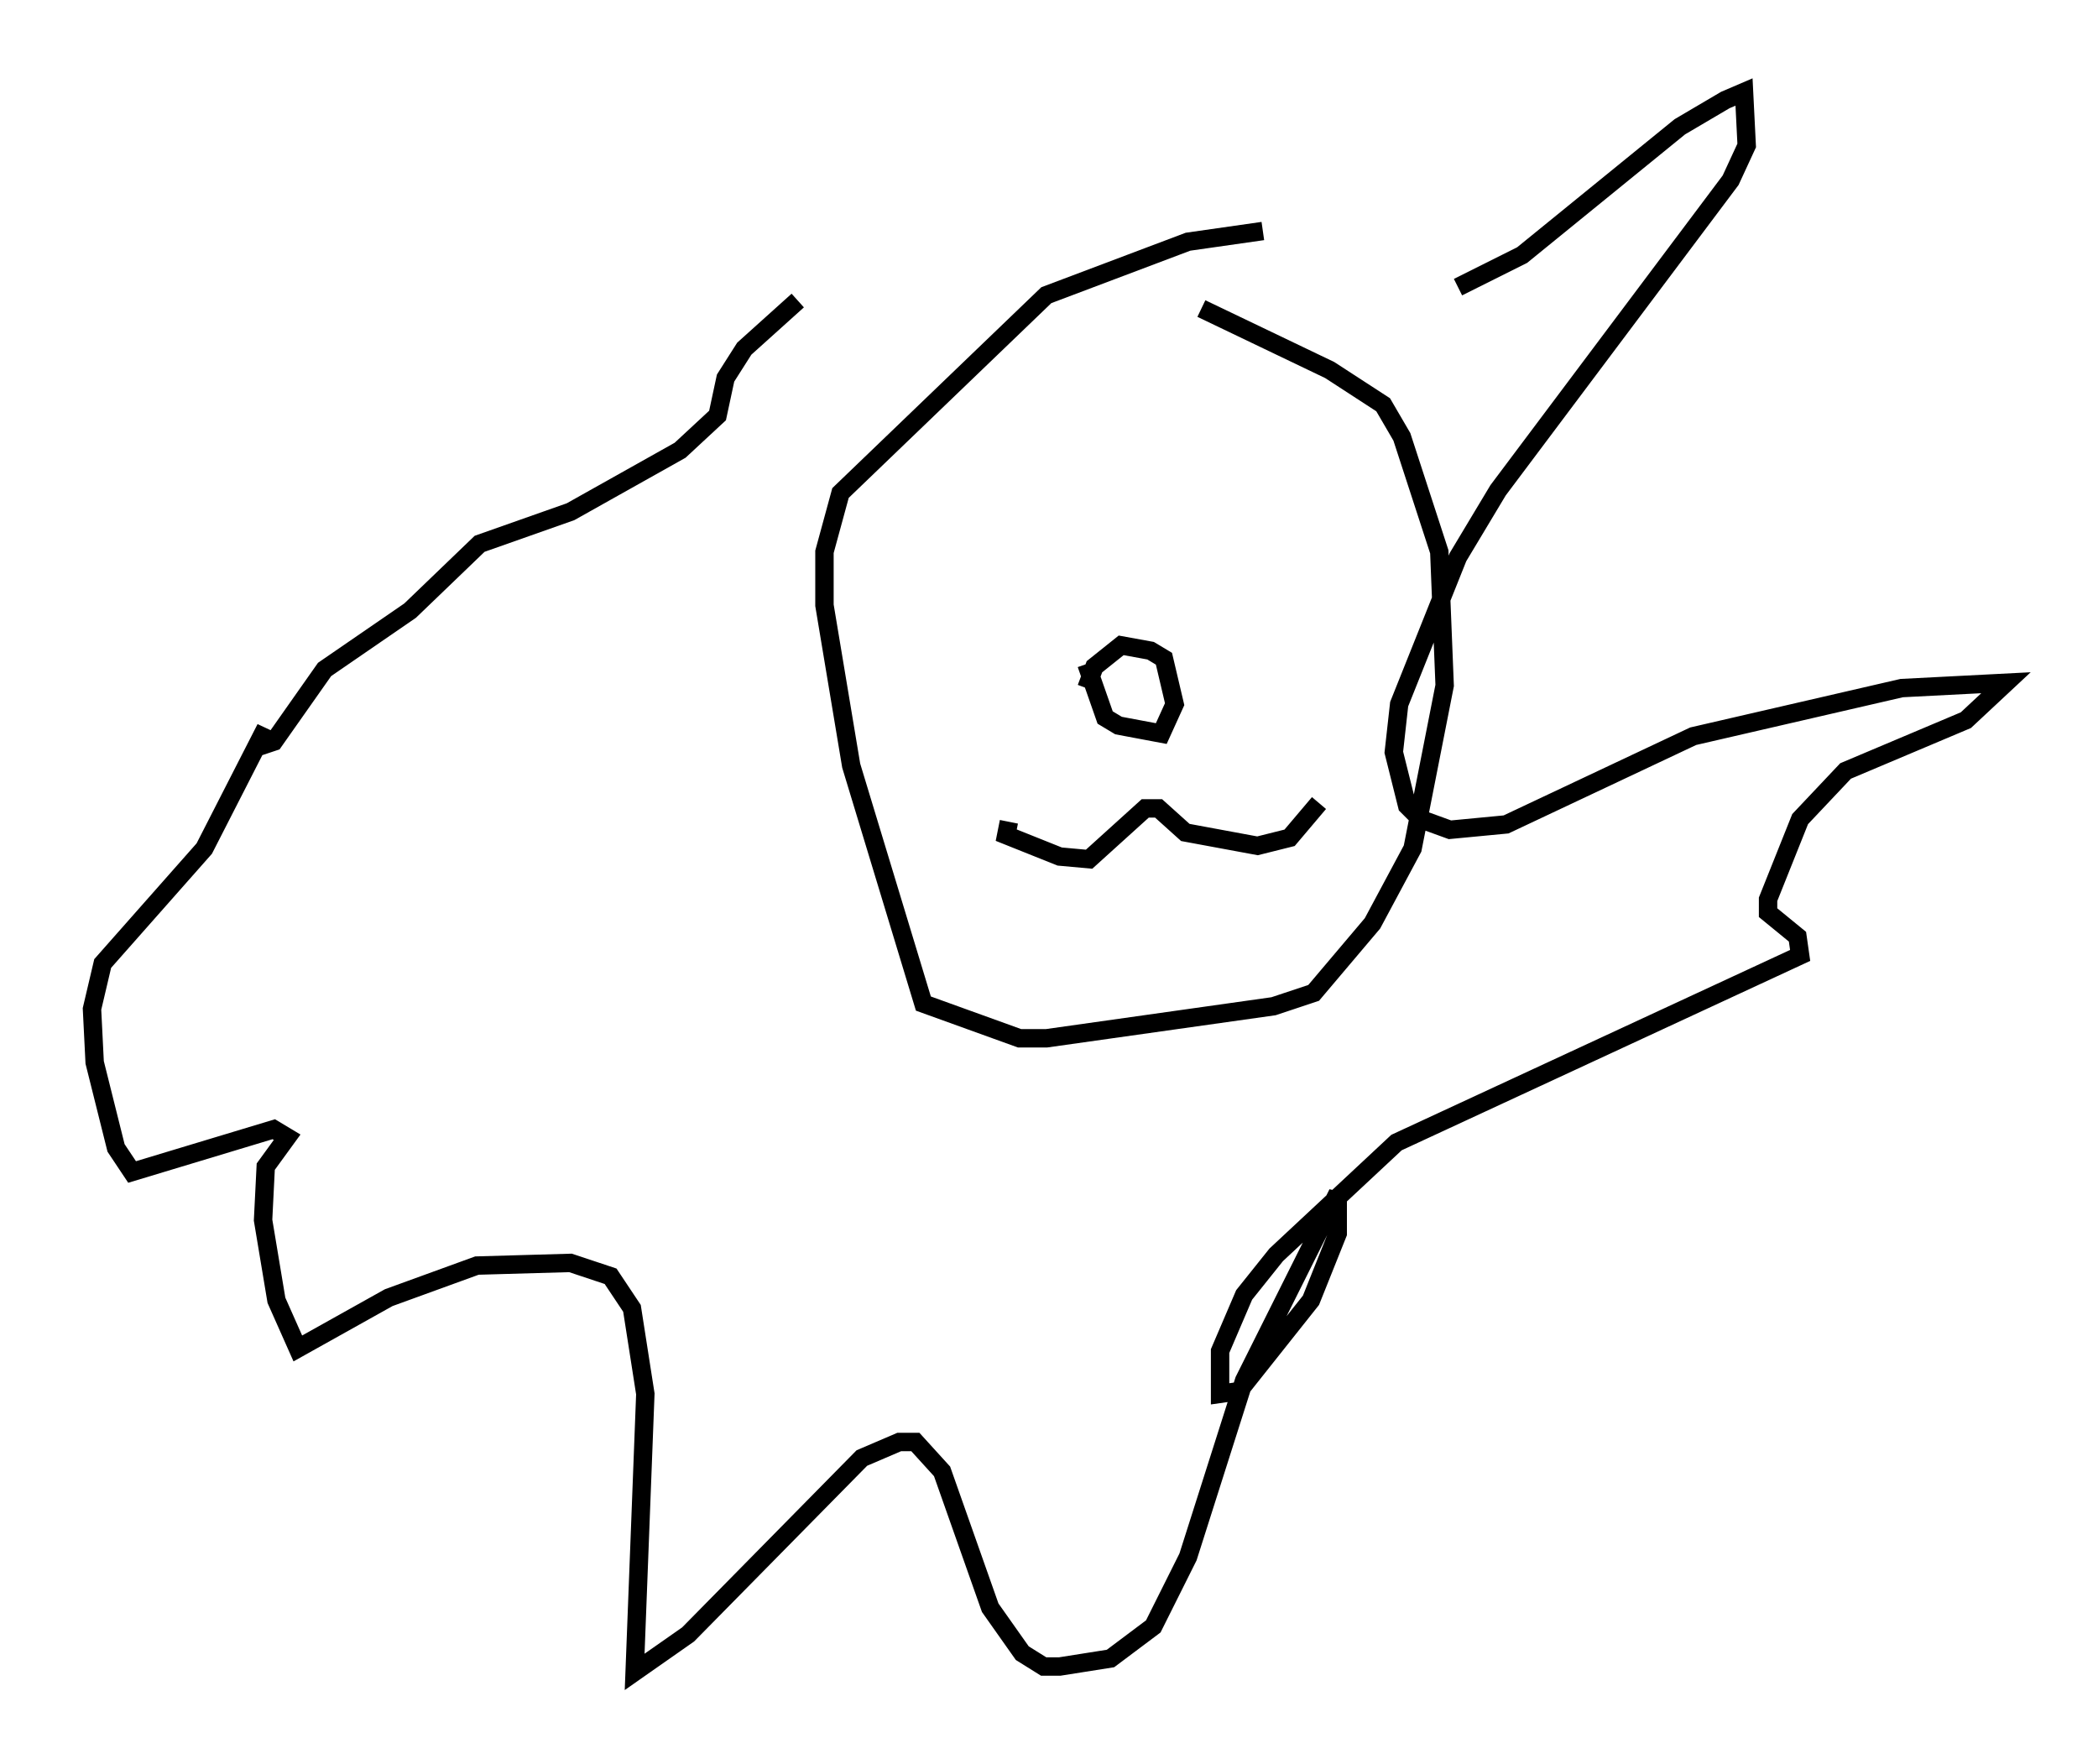 <?xml version="1.0" encoding="utf-8" ?>
<svg baseProfile="full" height="95.843" version="1.1" width="114" xmlns="http://www.w3.org/2000/svg" xmlns:ev="http://www.w3.org/2001/xml-events" xmlns:xlink="http://www.w3.org/1999/xlink"><defs /><rect fill="white" height="95.843" width="114" x="0" y="0" /><path d="M70.944, 12.698 m-2.324, -0.145 l-4.067, 0.581 -7.698, 2.905 l-11.184, 10.749 -0.872, 3.196 l0.0, 2.905 1.453, 8.715 l3.922, 12.927 5.229, 1.888 l1.453, 0.0 12.346, -1.743 l2.179, -0.726 3.196, -3.777 l2.179, -4.067 1.743, -8.86 l-0.291, -7.263 -2.034, -6.246 l-1.017, -1.743 -2.905, -1.888 l-6.972, -3.341 m-6.246, 19.318 l1.017, 2.905 0.726, 0.436 l2.324, 0.436 0.726, -1.598 l-0.581, -2.469 -0.726, -0.436 l-1.598, -0.291 -1.453, 1.162 l-0.436, 1.162 m-4.212, 7.263 l-0.145, 0.726 2.905, 1.162 l1.598, 0.145 3.05, -2.76 l0.726, 0.0 1.453, 1.307 l3.922, 0.726 1.743, -0.436 l1.598, -1.888 m7.553, -28.033 l3.486, -1.743 8.57, -6.972 l2.469, -1.453 1.017, -0.436 l0.145, 2.905 -0.872, 1.888 l-12.637, 16.849 -2.179, 3.631 l-3.196, 7.989 -0.291, 2.615 l0.726, 2.905 0.726, 0.726 l1.598, 0.581 3.05, -0.291 l10.168, -4.793 11.33, -2.615 l5.665, -0.291 -2.179, 2.034 l-6.536, 2.76 -2.469, 2.615 l-1.743, 4.358 0.0, 0.726 l1.598, 1.307 0.145, 1.017 l-21.933, 10.168 -6.536, 6.101 l-1.743, 2.179 -1.307, 3.05 l0.0, 2.324 1.017, -0.145 l3.922, -4.939 1.453, -3.631 l0.0, -2.179 -5.084, 10.168 l-3.05, 9.587 -1.888, 3.777 l-2.324, 1.743 -2.76, 0.436 l-0.872, 0.0 -1.162, -0.726 l-1.743, -2.469 -2.615, -7.408 l-1.453, -1.598 -0.872, 0.0 l-2.034, 0.872 -9.441, 9.587 l-2.905, 2.034 0.581, -15.106 l-0.726, -4.648 -1.162, -1.743 l-2.179, -0.726 -5.084, 0.145 l-4.793, 1.743 -4.939, 2.76 l-1.162, -2.615 -0.726, -4.358 l0.145, -2.905 1.162, -1.598 l-0.726, -0.436 -7.698, 2.324 l-0.872, -1.307 -1.162, -4.648 l-0.145, -2.905 0.581, -2.469 l5.52, -6.246 3.341, -6.536 l-0.436, 1.017 0.872, -0.291 l2.76, -3.922 4.648, -3.196 l3.777, -3.631 4.939, -1.743 l5.955, -3.341 2.034, -1.888 l0.436, -2.034 1.017, -1.598 l2.905, -2.615 " fill="none" stroke="black" stroke-width="1" /></svg>